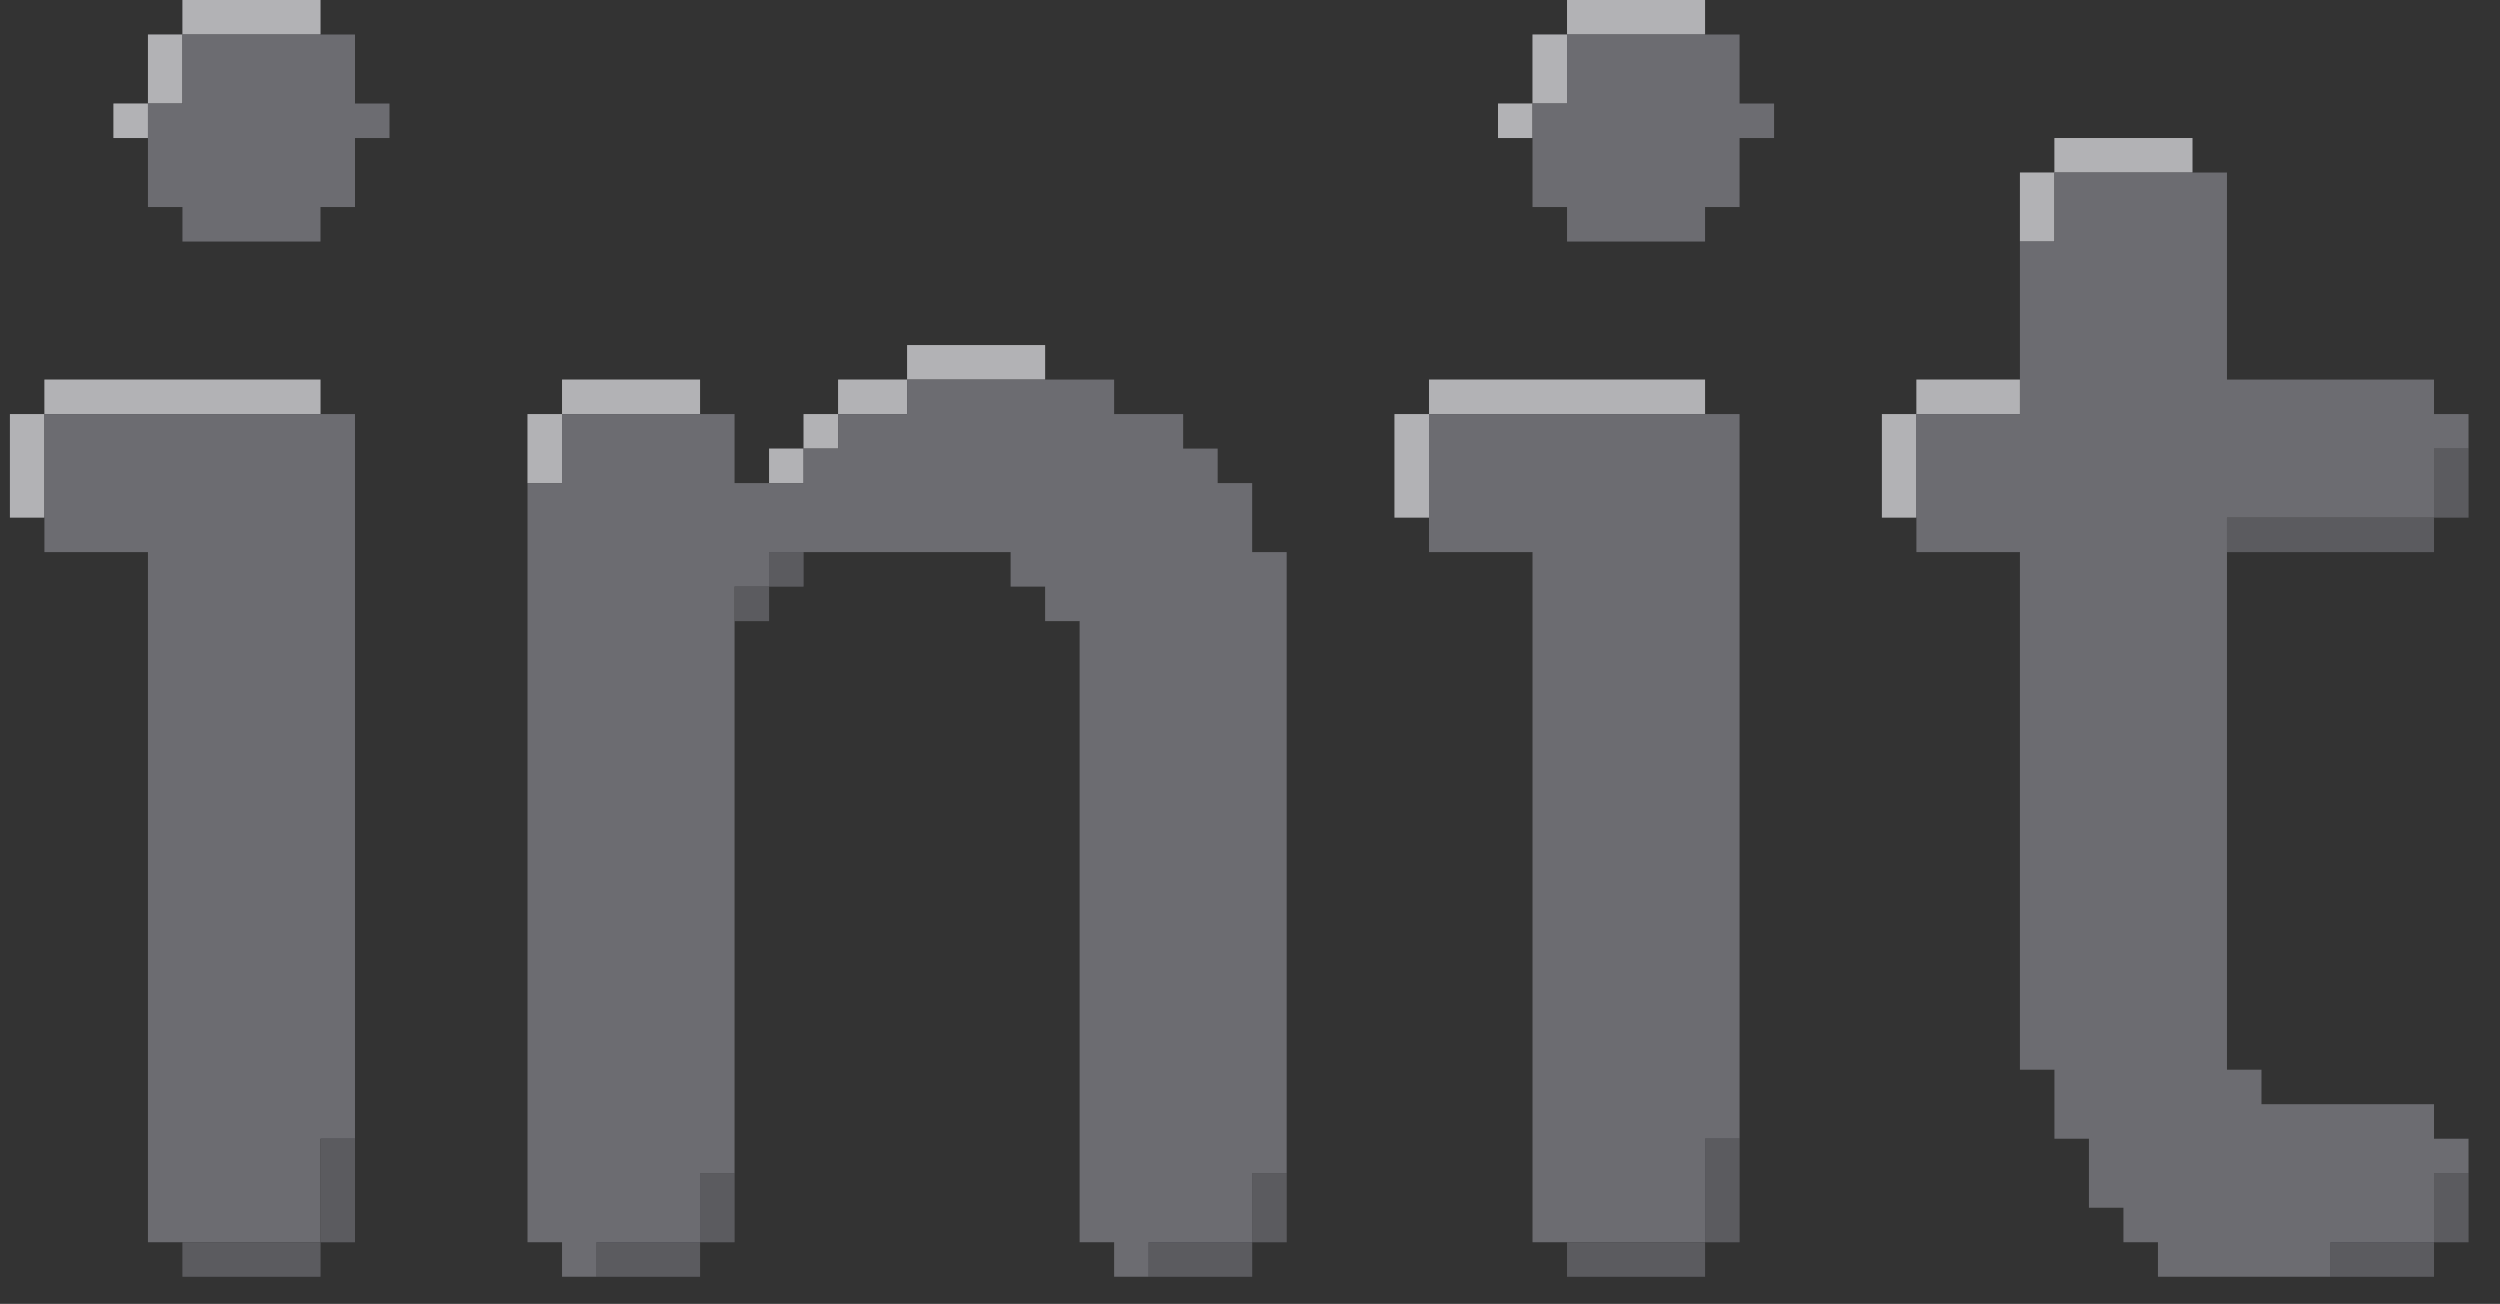 <svg
    id="lockup"
    width="441"
    height="230"
    viewBox="0 0 441 230"
    fill="none"
    xmlns="http://www.w3.org/2000/svg"
>
    <rect x="0" y="0" width="441" height="230" fill="#333333" stroke="none"/>
    <path
        d="M362.403 24.348V30.435H356.316V42.609H362.403V30.435H386.75V24.348H362.403Z"
        fill="#6C6C71"
    />
    <path
        d="M362.403 24.348V30.435H356.316V42.609H362.403V30.435H386.75V24.348H362.403Z"
        fill="white"
        fill-opacity="0.48"
    />
    <path d="M356.316 66.957V73.044H338.055V66.957H356.316Z" fill="#6C6C71" />
    <path d="M356.316 66.957V73.044H338.055V66.957H356.316Z" fill="white" fill-opacity="0.48" />
    <path d="M338.055 73.044H331.968V91.304H338.055V73.044Z" fill="#6C6C71" />
    <path d="M338.055 73.044H331.968V91.304H338.055V73.044Z" fill="white" fill-opacity="0.48" />
    <path d="M429.359 79.13H435.446V91.304H429.359V79.13Z" fill="#6C6C71" />
    <path d="M429.359 79.13H435.446V91.304H429.359V79.13Z" fill="black" fill-opacity="0.16" />
    <path d="M429.359 91.304V97.391H392.837V91.304H429.359Z" fill="#6C6C71" />
    <path d="M429.359 91.304V97.391H392.837V91.304H429.359Z" fill="black" fill-opacity="0.16" />
    <path
        d="M435.446 206.956H429.359V219.13H411.098V225.217H429.359V219.13H435.446V206.956Z"
        fill="#6C6C71"
    />
    <path
        d="M435.446 206.956H429.359V219.13H411.098V225.217H429.359V219.13H435.446V206.956Z"
        fill="black"
        fill-opacity="0.16"
    />
    <path
        d="M362.403 30.435V42.609H356.316V73.043H338.055V97.391H356.316V188.696H362.403V200.87H368.489V213.044H374.576V219.13H380.663V225.217H411.098V219.13H429.359V206.957H435.446V200.87H429.359V194.783H398.924V188.696H392.837V91.304H429.359V79.13H435.446V73.043H429.359V66.957H392.837V30.435H362.403Z"
        fill="#6C6C71"
    />
    <path d="M7.837 66.957H56.533V73.043H7.837V66.957Z" fill="#6C6C71" />
    <path d="M7.837 66.957H56.533V73.043H7.837V66.957Z" fill="white" fill-opacity="0.48" />
    <path d="M7.837 73.043H1.75V91.304H7.837V73.043Z" fill="#6C6C71" />
    <path d="M7.837 73.043H1.75V91.304H7.837V73.043Z" fill="white" fill-opacity="0.48" />
    <path
        d="M7.837 73.043V97.391H26.098V219.13H56.533V200.87H62.62V73.043H7.837Z"
        fill="#6C6C71"
    />
    <path d="M56.532 200.87H62.619V219.13H56.532V200.87Z" fill="#6C6C71" />
    <path d="M56.532 200.87H62.619V219.13H56.532V200.87Z" fill="black" fill-opacity="0.16" />
    <path d="M56.532 225.217V219.13H32.185V225.217H56.532Z" fill="#6C6C71" />
    <path d="M56.532 225.217V219.13H32.185V225.217H56.532Z" fill="black" fill-opacity="0.16" />
    <path d="M32.185 0H56.532V6.087H32.185V0Z" fill="#6C6C71" />
    <path d="M32.185 0H56.532V6.087H32.185V0Z" fill="white" fill-opacity="0.48" />
    <path d="M26.098 18.261H32.185V6.087H26.098V18.261Z" fill="#6C6C71" />
    <path d="M26.098 18.261H32.185V6.087H26.098V18.261Z" fill="white" fill-opacity="0.48" />
    <path d="M26.098 18.261V24.348H20.011V18.261H26.098Z" fill="#6C6C71" />
    <path d="M26.098 18.261V24.348H20.011V18.261H26.098Z" fill="white" fill-opacity="0.48" />
    <path
        d="M32.185 6.087H62.619V18.261H68.706V24.348H62.619V36.522H56.532V42.609H32.185V36.522H26.098V18.261H32.185V6.087Z"
        fill="#6C6C71"
    />
    <path d="M184.359 60.87V66.957H160.011V60.87H184.359Z" fill="#6C6C71" />
    <path d="M184.359 60.87V66.957H160.011V60.87H184.359Z" fill="white" fill-opacity="0.48" />
    <path d="M147.837 73.043V66.957H160.011V73.043H147.837Z" fill="#6C6C71" />
    <path d="M147.837 73.043V66.957H160.011V73.043H147.837Z" fill="white" fill-opacity="0.48" />
    <path d="M141.75 79.13V73.043H147.837V79.13H141.75Z" fill="#6C6C71" />
    <path d="M141.75 79.13V73.043H147.837V79.13H141.75Z" fill="white" fill-opacity="0.48" />
    <path d="M141.75 79.13V85.218H135.663V79.13H141.75Z" fill="#6C6C71" />
    <path d="M141.75 79.13V85.218H135.663V79.13H141.75Z" fill="white" fill-opacity="0.48" />
    <path
        d="M99.142 66.957V73.043H93.055V85.218H99.142V73.043H123.489V66.957H99.142Z"
        fill="#6C6C71"
    />
    <path
        d="M99.142 66.957V73.043H93.055V85.218H99.142V73.043H123.489V66.957H99.142Z"
        fill="white"
        fill-opacity="0.48"
    />
    <path
        d="M141.75 97.391H135.663V103.478H129.576V109.565H135.663V103.478H141.75V97.391Z"
        fill="#6C6C71"
    />
    <path
        d="M141.75 97.391H135.663V103.478H129.576V109.565H135.663V103.478H141.75V97.391Z"
        fill="black"
        fill-opacity="0.16"
    />
    <path d="M123.489 206.957H129.576V219.13H123.489V206.957Z" fill="#6C6C71" />
    <path d="M123.489 206.957H129.576V219.13H123.489V206.957Z" fill="black" fill-opacity="0.16" />
    <path d="M123.489 219.13V225.217H105.229V219.13H123.489Z" fill="#6C6C71" />
    <path d="M123.489 219.13V225.217H105.229V219.13H123.489Z" fill="black" fill-opacity="0.16" />
    <path
        d="M226.968 206.957H220.881V219.13H202.62V225.217H220.881V219.13H226.968V206.957Z"
        fill="#6C6C71"
    />
    <path
        d="M226.968 206.957H220.881V219.13H202.62V225.217H220.881V219.13H226.968V206.957Z"
        fill="black"
        fill-opacity="0.16"
    />
    <path
        d="M160.011 66.957H196.533V73.043H208.707V79.13H214.794V85.217H220.881V97.391H226.968V206.957H220.881V219.13H202.62V225.217H196.533V219.13H190.446V109.565H184.359V103.478H178.272V97.391H135.663V103.478H129.576V206.957H123.489V219.13H105.229V225.217H99.142V219.13H93.055V85.217H99.142V73.043H129.576V85.217H141.75V79.13H147.837V73.043H160.011V66.957Z"
        fill="#6C6C71"
    />
    <path d="M252.076 66.957H300.772V73.043H252.076V66.957Z" fill="#6C6C71" />
    <path d="M252.076 66.957H300.772V73.043H252.076V66.957Z" fill="white" fill-opacity="0.48" />
    <path d="M252.076 73.043H245.989V91.304H252.076V73.043Z" fill="#6C6C71" />
    <path d="M252.076 73.043H245.989V91.304H252.076V73.043Z" fill="white" fill-opacity="0.48" />
    <path
        d="M252.076 73.043V97.391H270.337V219.13H300.772V200.87H306.859V73.043H252.076Z"
        fill="#6C6C71"
    />
    <path d="M300.772 200.87H306.859V219.13H300.772V200.87Z" fill="#6C6C71" />
    <path d="M300.772 200.87H306.859V219.13H300.772V200.87Z" fill="black" fill-opacity="0.16" />
    <path d="M300.772 225.217V219.13H276.424V225.217H300.772Z" fill="#6C6C71" />
    <path d="M300.772 225.217V219.13H276.424V225.217H300.772Z" fill="black" fill-opacity="0.16" />
    <path d="M276.424 0H300.772V6.087H276.424V0Z" fill="#6C6C71" />
    <path d="M276.424 0H300.772V6.087H276.424V0Z" fill="white" fill-opacity="0.48" />
    <path d="M270.337 18.261H276.424V6.087H270.337V18.261Z" fill="#6C6C71" />
    <path d="M270.337 18.261H276.424V6.087H270.337V18.261Z" fill="white" fill-opacity="0.48" />
    <path d="M270.337 18.261V24.348H264.25V18.261H270.337Z" fill="#6C6C71" />
    <path d="M270.337 18.261V24.348H264.25V18.261H270.337Z" fill="white" fill-opacity="0.48" />
    <path
        d="M276.424 6.087H306.859V18.261H312.946V24.348H306.859V36.522H300.772V42.609H276.424V36.522H270.337V18.261H276.424V6.087Z"
        fill="#6C6C71"
    />
</svg>